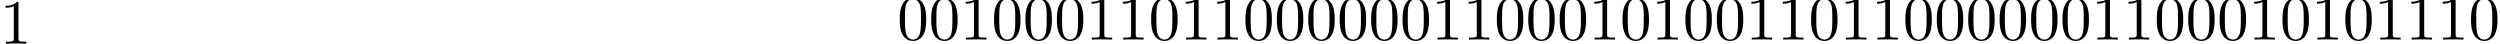 <?xml version='1.0' encoding='UTF-8'?>
<!-- This file was generated by dvisvgm 2.13.3 -->
<svg version='1.1' xmlns='http://www.w3.org/2000/svg' xmlns:xlink='http://www.w3.org/1999/xlink' width='396.278pt' height='6.92pt' viewBox='-.498 -6.274 396.278 6.92'>
<defs>
<path id='g0-48' d='M4.583-3.188C4.583-3.985 4.533-4.782 4.184-5.519C3.726-6.476 2.909-6.635 2.491-6.635C1.893-6.635 1.166-6.376 .757-5.45C.438-4.762 .389-3.985 .389-3.188C.389-2.441 .428-1.544 .837-.787C1.265 .02 1.993 .219 2.481 .219C3.019 .219 3.776 .01 4.214-.936C4.533-1.624 4.583-2.401 4.583-3.188ZM3.756-3.308C3.756-2.56 3.756-1.883 3.646-1.245C3.497-.299 2.929 0 2.481 0C2.092 0 1.504-.249 1.325-1.205C1.215-1.803 1.215-2.72 1.215-3.308C1.215-3.945 1.215-4.603 1.295-5.141C1.484-6.326 2.232-6.416 2.481-6.416C2.809-6.416 3.467-6.237 3.656-5.25C3.756-4.692 3.756-3.935 3.756-3.308Z'/>
<path id='g0-49' d='M4.174 0V-.309H3.856C2.959-.309 2.929-.418 2.929-.787V-6.376C2.929-6.615 2.929-6.635 2.7-6.635C2.082-5.998 1.205-5.998 .887-5.998V-5.689C1.086-5.689 1.674-5.689 2.192-5.948V-.787C2.192-.428 2.162-.309 1.265-.309H.946V0C1.295-.03 2.162-.03 2.56-.03S3.826-.03 4.174 0Z'/>
</defs>
<g id='page1'>
<use x='-.498' y='.646' xlink:href='#g0-49'/>
<use x='141.732' y='0' xlink:href='#g0-48'/>
<use x='146.714' y='0' xlink:href='#g0-48'/>
<use x='151.695' y='0' xlink:href='#g0-49'/>
<use x='156.676' y='0' xlink:href='#g0-48'/>
<use x='161.658' y='0' xlink:href='#g0-48'/>
<use x='166.639' y='0' xlink:href='#g0-48'/>
<use x='171.62' y='0' xlink:href='#g0-49'/>
<use x='176.602' y='0' xlink:href='#g0-49'/>
<use x='181.583' y='0' xlink:href='#g0-48'/>
<use x='186.564' y='0' xlink:href='#g0-49'/>
<use x='191.545' y='0' xlink:href='#g0-49'/>
<use x='196.527' y='0' xlink:href='#g0-48'/>
<use x='201.508' y='0' xlink:href='#g0-48'/>
<use x='206.489' y='0' xlink:href='#g0-48'/>
<use x='211.471' y='0' xlink:href='#g0-48'/>
<use x='216.452' y='0' xlink:href='#g0-48'/>
<use x='221.433' y='0' xlink:href='#g0-48'/>
<use x='226.415' y='0' xlink:href='#g0-49'/>
<use x='231.396' y='0' xlink:href='#g0-49'/>
<use x='236.377' y='0' xlink:href='#g0-48'/>
<use x='241.359' y='0' xlink:href='#g0-48'/>
<use x='246.34' y='0' xlink:href='#g0-48'/>
<use x='251.321' y='0' xlink:href='#g0-49'/>
<use x='256.303' y='0' xlink:href='#g0-48'/>
<use x='261.284' y='0' xlink:href='#g0-49'/>
<use x='266.265' y='0' xlink:href='#g0-48'/>
<use x='271.247' y='0' xlink:href='#g0-48'/>
<use x='276.228' y='0' xlink:href='#g0-49'/>
<use x='281.209' y='0' xlink:href='#g0-49'/>
<use x='286.191' y='0' xlink:href='#g0-48'/>
<use x='291.172' y='0' xlink:href='#g0-49'/>
<use x='296.153' y='0' xlink:href='#g0-49'/>
<use x='301.135' y='0' xlink:href='#g0-48'/>
<use x='306.116' y='0' xlink:href='#g0-48'/>
<use x='311.097' y='0' xlink:href='#g0-48'/>
<use x='316.078' y='0' xlink:href='#g0-48'/>
<use x='321.06' y='0' xlink:href='#g0-48'/>
<use x='326.041' y='0' xlink:href='#g0-48'/>
<use x='331.022' y='0' xlink:href='#g0-49'/>
<use x='336.004' y='0' xlink:href='#g0-49'/>
<use x='340.985' y='0' xlink:href='#g0-48'/>
<use x='345.966' y='0' xlink:href='#g0-48'/>
<use x='350.948' y='0' xlink:href='#g0-48'/>
<use x='355.929' y='0' xlink:href='#g0-49'/>
<use x='360.91' y='0' xlink:href='#g0-48'/>
<use x='365.892' y='0' xlink:href='#g0-49'/>
<use x='370.873' y='0' xlink:href='#g0-48'/>
<use x='375.854' y='0' xlink:href='#g0-49'/>
<use x='380.836' y='0' xlink:href='#g0-49'/>
<use x='385.817' y='0' xlink:href='#g0-49'/>
<use x='390.798' y='0' xlink:href='#g0-48'/>
</g>
</svg>